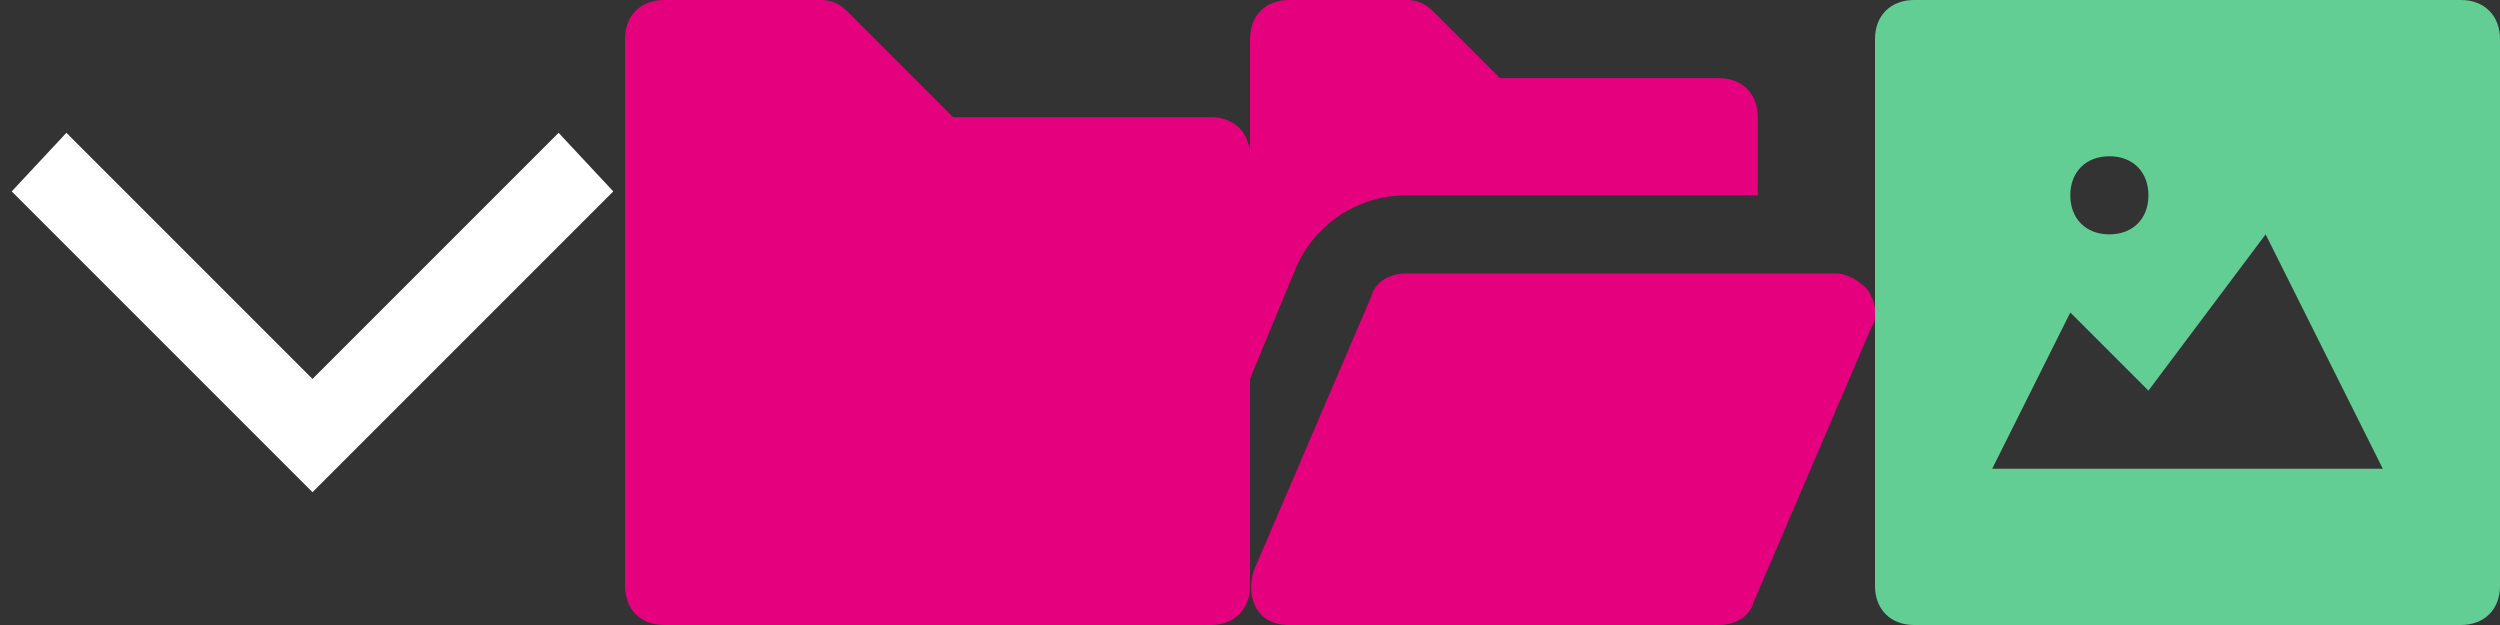 <?xml version="1.0" encoding="UTF-8" standalone="no"?>
<!-- Generator: Adobe Illustrator 19.1.0, SVG Export Plug-In . SVG Version: 6.00 Build 0)  -->

<svg
   xmlns:dc="http://purl.org/dc/elements/1.1/"
   xmlns:cc="http://creativecommons.org/ns#"
   xmlns:rdf="http://www.w3.org/1999/02/22-rdf-syntax-ns#"
   xmlns:svg="http://www.w3.org/2000/svg"
   xmlns="http://www.w3.org/2000/svg"
   xmlns:sodipodi="http://sodipodi.sourceforge.net/DTD/sodipodi-0.dtd"
   xmlns:inkscape="http://www.inkscape.org/namespaces/inkscape"
   version="1.1"
   id="Layer_1"
   x="0px"
   y="0px"
   width="64px"
   height="16px"
   viewBox="0 0 64 16"
   enable-background="new 0 0 64 16"
   xml:space="preserve"
   inkscape:version="0.91 r13725"
   sodipodi:docname="cd-icons-f.svg"><rect x="0" y="0" width="64" height="16" fill="#333333" stroke="none"/><defs
   id="defs23" /><sodipodi:namedview
   pagecolor="#ffffff"
   bordercolor="#666666"
   borderopacity="1"
   objecttolerance="10"
   gridtolerance="10"
   guidetolerance="10"
   inkscape:pageopacity="0"
   inkscape:pageshadow="2"
   inkscape:window-width="1280"
   inkscape:window-height="962"
   id="namedview21"
   showgrid="false"
   inkscape:zoom="6.328125"
   inkscape:cx="19.427511"
   inkscape:cy="7.8419753"
   inkscape:window-x="-8"
   inkscape:window-y="-8"
   inkscape:window-maximized="1"
   inkscape:current-layer="Layer_1" />
<g
   transform="translate(0, 0)"
   id="g3">
	<polygon
   fill="#FFFFFF"
   points="8,12.6 0.3,4.9 1.7,3.4 8,9.7 14.3,3.4 15.7,4.9     "
   id="polygon5" />
</g>
<g
   transform="translate(16, 0)"
   id="g7"
   style="fill:#e5007d;fill-opacity:1">
	<path
   fill="#6C7079"
   d="M15,3H8.4L5.7,0.3C5.5,0.1,5.3,0,5,0H1C0.4,0,0,0.4,0,1v14c0,0.6,0.4,1,1,1h14   c0.6,0,1-0.4,1-1V4C16,3.4,15.6,3,15,3z"
   id="path9"
   style="fill:#e5007d;fill-opacity:1" />
</g>
<g
   transform="translate(32, 0)"
   id="g11"
   style="fill:#e5007d;fill-opacity:1">
	<path
   fill="#6C7079"
   d="M15.8,7.4C15.6,7.2,15.3,7,15,7H4   C3.6,7,3.2,7.2,3.1,7.6l-3,7C-0.1,15.2,0.1,16,1,16h11   c0.4,0,0.8-0.2,0.9-0.6l3-7C16.1,8.1,16,7.7,15.8,7.4z"
   id="path13"
   style="fill:#e5007d;fill-opacity:1" />
	<path
   fill="#6C7079"
   d="M1.2,6.8C1.7,5.7,2.8,5,4,5h9V3c0-0.6-0.4-1-1-1H6.4L4.7,0.3   C4.5,0.1,4.3,0,4,0H1C0.4,0,0,0.4,0,1v8.7L1.2,6.8z"
   id="path15"
   style="fill:#e5007d;fill-opacity:1" />
</g>
<g
   transform="translate(48, 0)"
   id="g17"
   style="fill:#62ce94;fill-opacity:1">
	<path
   fill="#6C7079"
   d="M15,0H1C0.4,0,0,0.4,0,1v14c0,0.6,0.4,1,1,1h14c0.6,0,1-0.4,1-1V1   C16,0.4,15.6,0,15,0z M6,4c0.6,0,1,0.4,1,1S6.6,6,6,6S5,5.6,5,5S5.4,4,6,4z M3,12l2-4l2,2l3-4   l3,6H3z"
   id="path19"
   style="fill:#62ce94;fill-opacity:1" />
</g>
<path
   style="fill:#62ce94;fill-opacity:0"
   d="m 16.47,15.718 -0.351,-0.246 0,-7.478 c 0,-6.756 0.025,-7.499 0.261,-7.695 0.187,-0.156 0.903,-0.231 2.538,-0.268 l 2.278,-0.051 1.531,1.504 1.531,1.504 3.607,0.048 c 3.358,0.045 3.623,0.069 3.832,0.355 0.184,0.252 0.224,1.362 0.224,6.194 l 0,5.887 -0.351,0.246 c -0.305,0.214 -1.29,0.246 -7.55,0.246 -6.26,0 -7.245,-0.032 -7.55,-0.246 z"
   id="path4165"
   inkscape:connector-curvature="0" /><path
   style="fill:#62ce94;fill-opacity:0"
   d="m 16.47,15.718 -0.351,-0.246 0,-7.478 c 0,-6.756 0.025,-7.499 0.261,-7.695 0.187,-0.156 0.903,-0.231 2.538,-0.268 l 2.278,-0.051 1.531,1.504 1.531,1.504 3.607,0.048 c 3.358,0.045 3.623,0.069 3.832,0.355 0.184,0.252 0.224,1.362 0.224,6.194 l 0,5.887 -0.351,0.246 c -0.305,0.214 -1.29,0.246 -7.55,0.246 -6.26,0 -7.245,-0.032 -7.55,-0.246 z"
   id="path4167"
   inkscape:connector-curvature="0" /><path
   style="fill:#62ce94;fill-opacity:0"
   d="m 16.47,15.718 -0.351,-0.246 0,-7.478 c 0,-6.756 0.025,-7.499 0.261,-7.695 0.187,-0.156 0.903,-0.231 2.538,-0.268 l 2.278,-0.051 1.531,1.504 1.531,1.504 3.607,0.048 c 3.358,0.045 3.623,0.069 3.832,0.355 0.184,0.252 0.224,1.362 0.224,6.194 l 0,5.887 -0.351,0.246 c -0.305,0.214 -1.29,0.246 -7.55,0.246 -6.26,0 -7.245,-0.032 -7.55,-0.246 z"
   id="path4169"
   inkscape:connector-curvature="0" /><path
   style="fill:#62ce94;fill-opacity:0"
   d="m 16.47,15.718 -0.351,-0.246 0,-7.478 c 0,-6.756 0.025,-7.499 0.261,-7.695 0.187,-0.156 0.903,-0.231 2.538,-0.268 l 2.278,-0.051 1.531,1.504 1.531,1.504 3.607,0.048 c 3.358,0.045 3.623,0.069 3.832,0.355 0.184,0.252 0.224,1.362 0.224,6.194 l 0,5.887 -0.351,0.246 c -0.305,0.214 -1.29,0.246 -7.55,0.246 -6.26,0 -7.245,-0.032 -7.55,-0.246 z"
   id="path4171"
   inkscape:connector-curvature="0" /><path
   style="fill:#62ce94;fill-opacity:0"
   d="m 16.47,15.718 -0.351,-0.246 0,-7.478 c 0,-6.756 0.025,-7.499 0.261,-7.695 0.187,-0.156 0.903,-0.231 2.538,-0.268 l 2.278,-0.051 1.531,1.504 1.531,1.504 3.607,0.048 c 3.358,0.045 3.623,0.069 3.832,0.355 0.184,0.252 0.224,1.362 0.224,6.194 l 0,5.887 -0.351,0.246 c -0.305,0.214 -1.29,0.246 -7.55,0.246 -6.26,0 -7.245,-0.032 -7.55,-0.246 z"
   id="path4173"
   inkscape:connector-curvature="0" /><path
   style="fill:#62ce94;fill-opacity:0"
   d="m 16.47,15.718 -0.351,-0.246 0,-7.478 c 0,-6.756 0.025,-7.499 0.261,-7.695 0.187,-0.156 0.903,-0.231 2.538,-0.268 l 2.278,-0.051 1.531,1.504 1.531,1.504 3.607,0.048 c 3.358,0.045 3.623,0.069 3.832,0.355 0.184,0.252 0.224,1.362 0.224,6.194 l 0,5.887 -0.351,0.246 c -0.305,0.214 -1.29,0.246 -7.55,0.246 -6.26,0 -7.245,-0.032 -7.55,-0.246 z"
   id="path4175"
   inkscape:connector-curvature="0" /><path
   style="fill:#62ce94;fill-opacity:0"
   d="m 16.47,15.718 -0.351,-0.246 0,-7.478 c 0,-6.756 0.025,-7.499 0.261,-7.695 0.187,-0.156 0.903,-0.231 2.538,-0.268 l 2.278,-0.051 1.531,1.504 1.531,1.504 3.607,0.048 c 3.358,0.045 3.623,0.069 3.832,0.355 0.184,0.252 0.224,1.362 0.224,6.194 l 0,5.887 -0.351,0.246 c -0.305,0.214 -1.29,0.246 -7.55,0.246 -6.26,0 -7.245,-0.032 -7.55,-0.246 z"
   id="path4177"
   inkscape:connector-curvature="0" /><path
   style="fill:#62ce94;fill-opacity:0"
   d="m 16.47,15.718 -0.351,-0.246 0,-7.478 c 0,-6.756 0.025,-7.499 0.261,-7.695 0.187,-0.156 0.903,-0.231 2.538,-0.268 l 2.278,-0.051 1.531,1.504 1.531,1.504 3.607,0.048 c 3.358,0.045 3.623,0.069 3.832,0.355 0.184,0.252 0.224,1.362 0.224,6.194 l 0,5.887 -0.351,0.246 c -0.305,0.214 -1.29,0.246 -7.55,0.246 -6.26,0 -7.245,-0.032 -7.55,-0.246 z"
   id="path4197"
   inkscape:connector-curvature="0" /><path
   style="fill:#62ce94;fill-opacity:0"
   d="m 16.47,15.718 -0.351,-0.246 0,-7.478 c 0,-6.756 0.025,-7.499 0.261,-7.695 0.187,-0.156 0.903,-0.231 2.538,-0.268 l 2.278,-0.051 1.531,1.504 1.531,1.504 3.607,0.048 c 3.358,0.045 3.623,0.069 3.832,0.355 0.184,0.252 0.224,1.362 0.224,6.194 l 0,5.887 -0.351,0.246 c -0.305,0.214 -1.29,0.246 -7.55,0.246 -6.26,0 -7.245,-0.032 -7.55,-0.246 z"
   id="path4199"
   inkscape:connector-curvature="0" /><path
   style="fill:#62ce94;fill-opacity:0"
   d="m 32.395,15.648 c -0.174,-0.174 -0.316,-0.428 -0.316,-0.564 0,-0.355 3.165,-7.709 3.378,-7.848 0.098,-0.064 2.815,-0.117 6.039,-0.119 5.48,-0.002 5.879,0.016 6.123,0.287 0.144,0.159 0.262,0.414 0.262,0.566 0,0.469 -3.025,7.424 -3.357,7.718 -0.285,0.253 -0.811,0.277 -6.063,0.277 -5.54,0 -5.762,-0.012 -6.066,-0.316 z"
   id="path4211"
   inkscape:connector-curvature="0" /><path
   style="fill:#62ce94;fill-opacity:0"
   d="m 32.395,15.648 c -0.174,-0.174 -0.316,-0.428 -0.316,-0.564 0,-0.355 3.165,-7.709 3.378,-7.848 0.098,-0.064 2.815,-0.117 6.039,-0.119 5.48,-0.002 5.879,0.016 6.123,0.287 0.144,0.159 0.262,0.414 0.262,0.566 0,0.469 -3.025,7.424 -3.357,7.718 -0.285,0.253 -0.811,0.277 -6.063,0.277 -5.54,0 -5.762,-0.012 -6.066,-0.316 z"
   id="path4213"
   inkscape:connector-curvature="0" /><path
   style="fill:#62ce94;fill-opacity:0"
   d="m 32.395,15.648 c -0.174,-0.174 -0.316,-0.428 -0.316,-0.564 0,-0.355 3.165,-7.709 3.378,-7.848 0.098,-0.064 2.815,-0.117 6.039,-0.119 5.48,-0.002 5.879,0.016 6.123,0.287 0.144,0.159 0.262,0.414 0.262,0.566 0,0.469 -3.025,7.424 -3.357,7.718 -0.285,0.253 -0.811,0.277 -6.063,0.277 -5.54,0 -5.762,-0.012 -6.066,-0.316 z"
   id="path4215"
   inkscape:connector-curvature="0" /></svg>